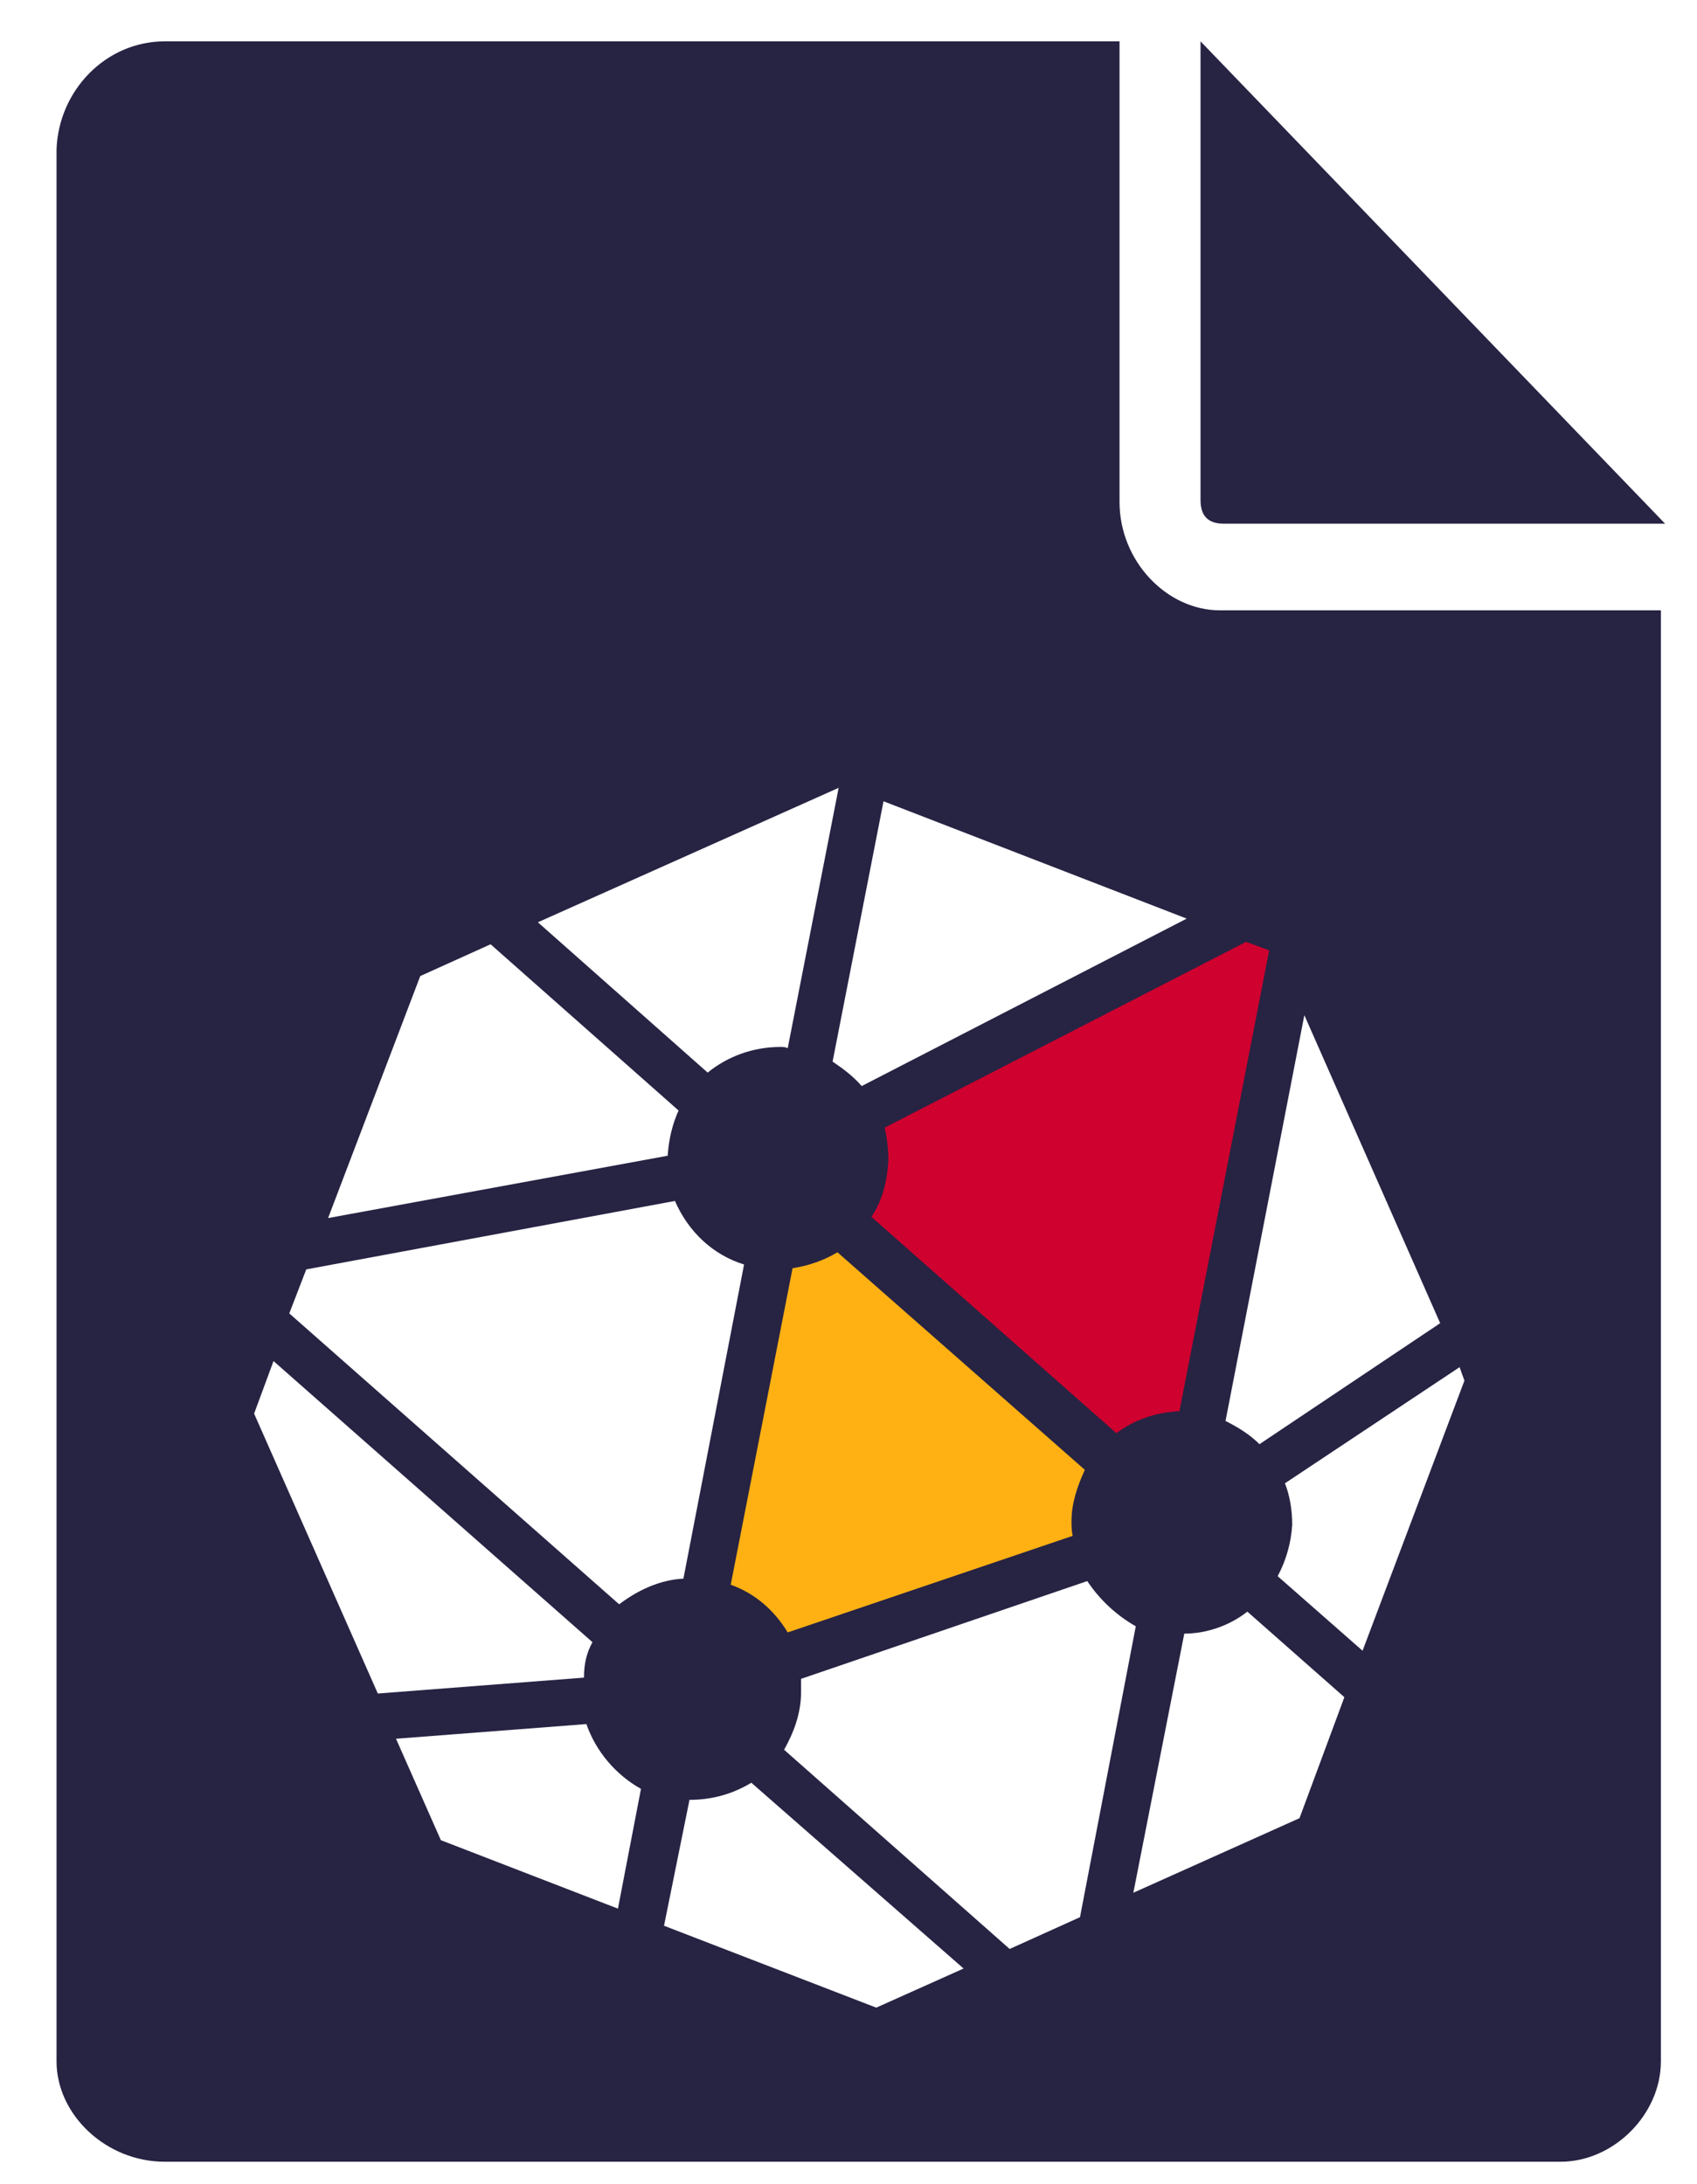 <?xml version="1.0" encoding="utf-8"?>
<svg id="master-artboard" viewBox="0 0 771.978 993.419" xmlns="http://www.w3.org/2000/svg" width="771.978px" height="993.419px" version="1.1" style="shape-rendering:geometricPrecision; text-rendering:geometricPrecision; image-rendering:optimizeQuality; fill-rule:evenodd; clip-rule:evenodd"><rect id="ee-background" x="0" y="0" width="771.978" height="993.419" style="fill: white; fill-opacity: 1; pointer-events: none;"/>
 
<g transform="matrix(8.955, 0, 0, 8.955, -109.379, -0)"><g>
	<path class="st0" d="M69.3,25.5V2.1H20.8c-3,0-5.4,2.5-5.5,5.5v97.1c0,2.7,2.5,5.1,5.5,5.1h70.9c2.7,0,5.1-2.4,5.1-5.1V31H74.4&#10;&#9;&#9;C71.7,31,69.3,28.5,69.3,25.5z M71.8,46.2l-15.6,7.9c-0.4-0.4-0.9-0.9-1.3-1.2l2.4-12.3L71.8,46.2z M66.2,75.5l-13.6,4.6&#10;&#9;&#9;c-0.7-1.1-1.5-1.9-2.7-2.3l2.9-15c0.9-0.1,1.6-0.4,2.1-0.7l11.9,10.3c-0.3,0.8-0.7,1.5-0.7,2.4C66.1,75,66.1,75.3,66.2,75.5z&#10;&#9;&#9; M55,40.1l-2.4,12.3c-0.1-0.1-0.2-0.1-0.3-0.1c-1.3,0-2.5,0.4-3.5,1.3l-8.2-7.1L55,40.1z M35,49l3.4-1.5l9,7.8&#10;&#9;&#9;c-0.2,0.5-0.4,1.3-0.5,2.2l-16.2,2.9L35,49z M29.8,62.8l17.6-3.3c0.7,1.5,1.7,2.6,3.3,3l-2.9,14.9c-1.2,0.1-2.2,0.5-2.9,1.2&#10;&#9;&#9;L29,64.8L29.8,62.8z M27.1,69.7l1-2.5l15.2,13.3c-0.3,0.5-0.4,1.1-0.4,1.7L33,83L27.1,69.7z M44.6,93.1l-8.5-3.3l-2.2-4.8l9.1-0.7&#10;&#9;&#9;c0.4,1.3,1.4,2.4,2.6,3L44.6,93.1z M56.9,97.9L46.7,94l1.2-6c1.1,0,2.1-0.3,2.9-0.8L61,96.1L56.9,97.9z M63.3,95.1l-10.8-9.5&#10;&#9;&#9;c0.4-0.8,0.8-1.7,0.8-2.7c0-0.2,0-0.4,0-0.7L67,77.6c0.5,0.9,1.4,1.6,2.3,2.2l-2.6,13.8L63.3,95.1z M77.1,88.9l-7.9,3.5l2.4-12.3&#10;&#9;&#9;c1.2,0,2.3-0.3,3-1l4.7,4L77.1,88.9z M85,68l-4.9,12.8l-4-3.5c0.3-0.8,0.5-1.5,0.7-2.4c0-0.7-0.1-1.4-0.3-2l8.4-5.6L85,68z&#10;&#9;&#9; M83.8,65.4l-8.6,5.8c-0.4-0.4-1-0.9-1.7-1.1l3.8-19.3L83.8,65.4z M75.8,47.5l-4.2,21.9c-1.2,0.1-2.2,0.4-3,1.1L56.8,60.3&#10;&#9;&#9;c0.4-0.7,0.7-1.6,0.8-2.6c0-0.4-0.1-1-0.1-1.7l17.3-8.8L75.8,47.5z" style="fill: rgb(39, 35, 67);" transform="matrix(1, 0, 0, 1, -0.214, -0)"/><path class="st0" d="M74.4,26.6h22.4L73.2,2.1v23.3C73.2,26.4,73.8,26.6,74.4,26.6z" style="fill: rgb(39, 35, 67);"/>
	
</g></g><g transform="matrix(5.662, 0, 0, 5.662, -217.83, 66.539)"><g id="g-3" transform="matrix(1, 0, 0, 1, 0, 0)">
	<g id="g-4">
		<path class="st0" d="M58,49h100v100H58V49z" style="fill: rgb(39, 35, 67);"/>
	</g>
</g></g><g transform="matrix(5.066, 0, 0, 5.105, 95.71, 339.402)"><g>
	<path d="M -0.1 0.4 H 119 V 118.6 H -0.1 V 0.4 Z" id="ee-background_6_" class="st0" style="fill: rgb(255, 255, 255); fill-opacity: 0;"/>
	<g transform="matrix(1.089, 0, 0, 1.089, -483.402, -415.555)">
		<path class="st1" d="M546.9,432.4l-14.4,9.5c0.4,1,0.6,2.2,0.6,3.4c-0.1,1.5-0.5,2.9-1.2,4.2l7,6.1l8.4-22.1L546.9,432.4z" style="fill-rule: evenodd; clip-rule: evenodd; fill: rgb(255, 255, 255);"/>
		<path class="st1" d="M516.2,449.9l-23.6,8c0,0.4,0,0.7,0,1.1c0,1.7-0.6,3.3-1.4,4.7l18.6,16.3l5.8-2.6l4.6-23.8&#10;&#9;&#9;&#9;C518.6,452.7,517.2,451.4,516.2,449.9z" style="fill-rule: evenodd; clip-rule: evenodd; fill: rgb(255, 255, 255);"/>
		<path class="st1" d="M474.9,461.6l-15.7,1.2l3.7,8.3l14.6,5.6l1.9-9.8C477.4,465.8,475.7,463.9,474.9,461.6z" style="fill-rule: evenodd; clip-rule: evenodd; fill: rgb(255, 255, 255);"/>
		<path class="st2" d="M499.8,415.5c-0.1,1.7-0.5,3.3-1.4,4.6l20.2,17.7c1.5-1.1,3.2-1.7,5.2-1.8l7.4-37.7l-1.9-0.7l-29.8,15.2&#10;&#9;&#9;&#9;C499.7,413.7,499.8,414.6,499.8,415.5z" style="fill-rule: evenodd; clip-rule: evenodd; fill: rgb(207, 1, 46);"/>
		<path class="st3" d="M491.9,424.3l-5.1,25.9c2,0.7,3.6,2.1,4.7,3.9l23.5-7.9c-0.1-0.4-0.1-0.9-0.1-1.2c0-1.5,0.5-2.9,1.1-4.2&#10;&#9;&#9;&#9;L495.6,423C494.6,423.6,493.3,424.1,491.9,424.3z" style="fill-rule: evenodd; clip-rule: evenodd; fill: rgb(255, 177, 19);"/>
		<path class="st1" d="M490.9,406.2c0.2,0,0.4,0,0.6,0.1l4.2-21.3l-24.8,11l14,12.3C486.5,407,488.6,406.2,490.9,406.2z" style="fill-rule: evenodd; clip-rule: evenodd; fill: rgb(255, 255, 255);"/>
		<path class="st1" d="M482.9,449.7l5-25.7c-2.6-0.8-4.6-2.7-5.7-5.2l-30.4,5.6l-1.4,3.6l27.2,23.8&#10;&#9;&#9;&#9;C479.2,450.6,481,449.8,482.9,449.7z" style="fill-rule: evenodd; clip-rule: evenodd; fill: rgb(255, 255, 255);"/>
		<path class="st1" d="M530.4,438.7l14.9-9.9l-11.2-25.2l-6.5,33.2C528.6,437.3,529.6,437.9,530.4,438.7z" style="fill-rule: evenodd; clip-rule: evenodd; fill: rgb(255, 255, 255);"/>
		<path class="st1" d="M497.6,409.4l26.8-13.7l-25-9.6l-4.2,21.3C496.1,408,496.9,408.6,497.6,409.4z" style="fill-rule: evenodd; clip-rule: evenodd; fill: rgb(255, 255, 255);"/>
		<path class="st1" d="M482.5,411.4L467,397.8l-5.8,2.6l-7.6,19.8l28-5.1C481.7,413.7,482,412.5,482.5,411.4z" style="fill-rule: evenodd; clip-rule: evenodd; fill: rgb(255, 255, 255);"/>
		<path class="st1" d="M475.4,454.9l-26.3-23l-1.6,4.3l10.2,22.9l17-1.3C474.7,456.7,474.9,455.8,475.4,454.9z" style="fill-rule: evenodd; clip-rule: evenodd; fill: rgb(255, 255, 255);"/>
		<path class="st1" d="M483.4,467.8C483.3,467.8,483.3,467.8,483.4,467.8l-2.1,10.3l17.5,6.7l7.2-3.2l-17.5-15.2&#10;&#9;&#9;&#9;C487,467.3,485.3,467.8,483.4,467.8z" style="fill-rule: evenodd; clip-rule: evenodd; fill: rgb(255, 255, 255);"/>
		<path class="st1" d="M524.2,454.2l-4.2,21.2l13.7-6.1l3.7-9.9l-8-7C528,453.5,526.1,454.2,524.2,454.2z" style="fill-rule: evenodd; clip-rule: evenodd; fill: rgb(255, 255, 255);"/>
	</g>
</g></g><path d="M 337.33 251.751" style="fill: rgb(39, 35, 67); fill-opacity: 1; stroke: rgb(0, 0, 0); stroke-opacity: 1; stroke-width: 0; paint-order: fill;"/></svg>
